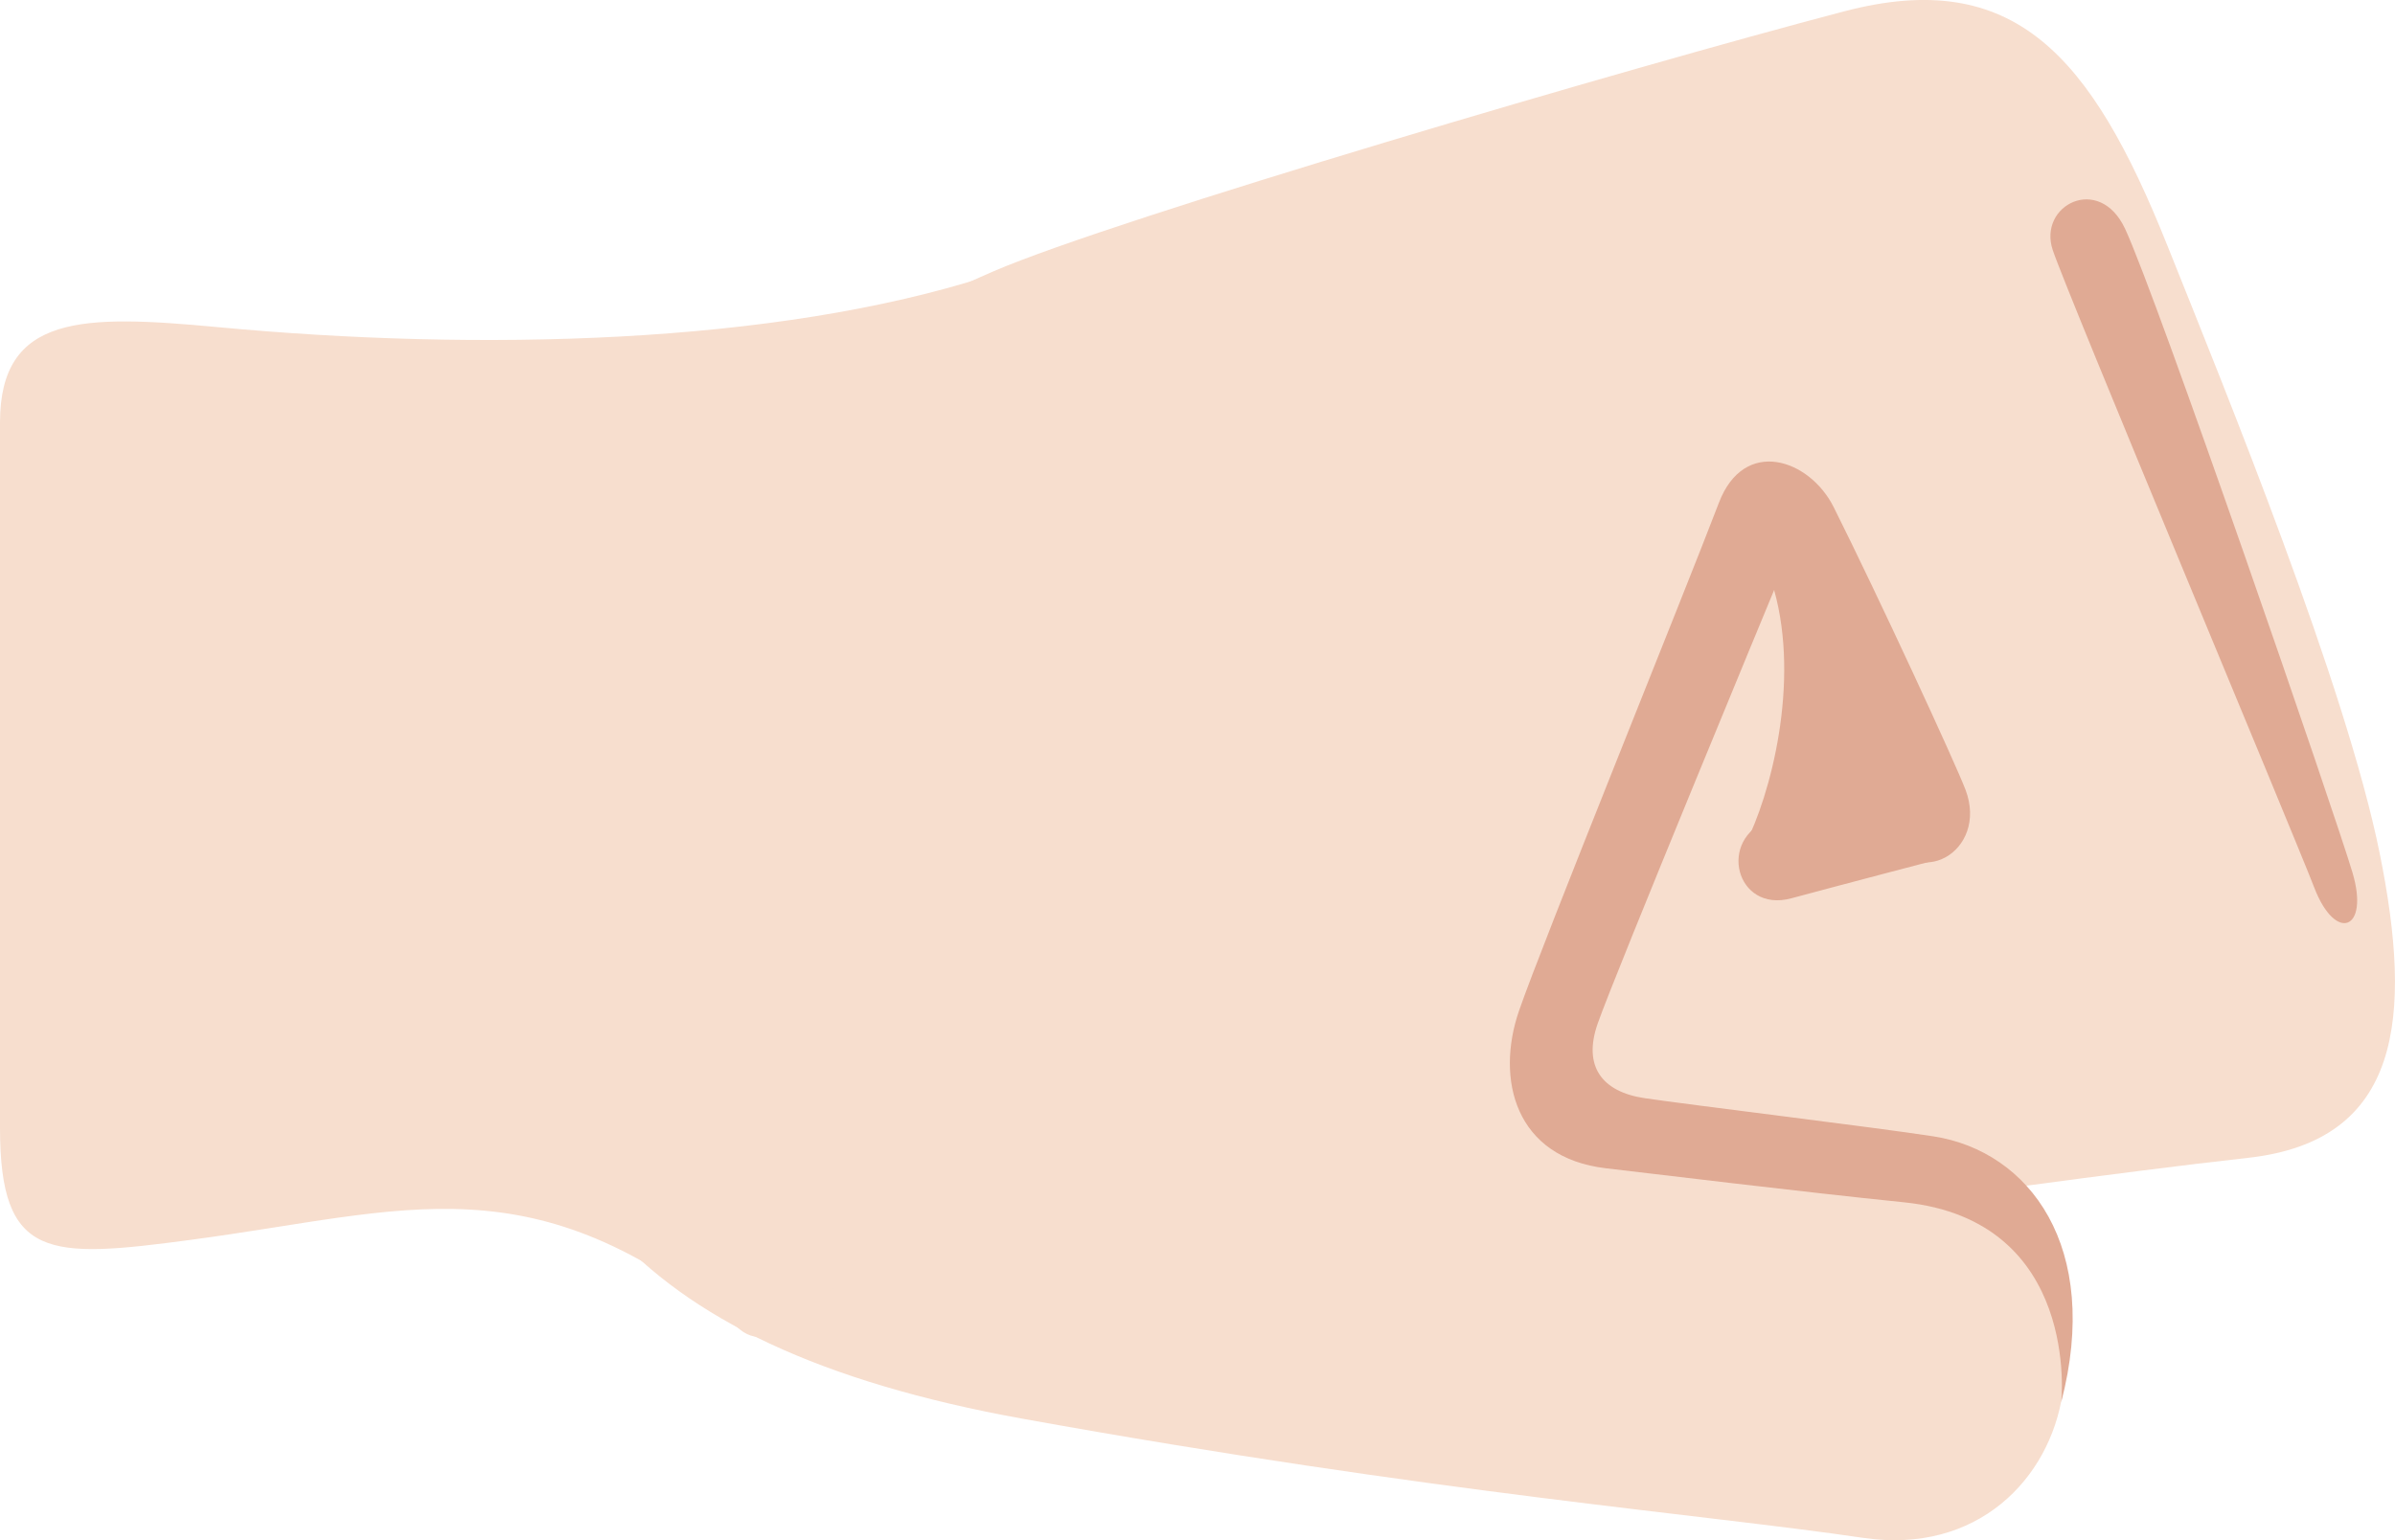 <?xml version="1.0" encoding="UTF-8" standalone="no"?>
<svg
   xmlns:dc="http://purl.org/dc/elements/1.1/"
   xmlns:cc="http://creativecommons.org/ns#"
   xmlns:rdf="http://www.w3.org/1999/02/22-rdf-syntax-ns#"
   xmlns:svg="http://www.w3.org/2000/svg"
   xmlns="http://www.w3.org/2000/svg"
   xmlns:sodipodi="http://sodipodi.sourceforge.net/DTD/sodipodi-0.dtd"
   xmlns:inkscape="http://www.inkscape.org/namespaces/inkscape"
   viewBox="0 0 35.999 23.158"
   id="svg2"
   version="1.1"
   inkscape:version="0.91 r13725"
   sodipodi:docname="1f91c-1f3fb.svg"
   width="35.999"
   height="23.158">
  <defs
     id="defs16" />
  <sodipodi:namedview
     pagecolor="#ffffff"
     bordercolor="#666666"
     borderopacity="1"
     objecttolerance="10"
     gridtolerance="10"
     guidetolerance="10"
     inkscape:pageopacity="0"
     inkscape:pageshadow="2"
     inkscape:window-width="640"
     inkscape:window-height="480"
     id="namedview14"
     showgrid="false"
     inkscape:zoom="6.5555556"
     inkscape:cx="18"
     inkscape:cy="11.169891"
     inkscape:window-x="0"
     inkscape:window-y="0"
     inkscape:window-maximized="0"
     inkscape:current-layer="svg2" />
  <path
     d="M 27.718,0.171 C 24.501,1.015 16.775,3.285 14.936,4.078 c -4.244,1.829 -7.507,5.306 -7.448,9.206 0.064,4.219 1.768,6.944 7.888,8.048 6.201,1.119 10.241,1.437 12.626,1.79 3.452,0.511 4.322,-4.596 0.671,-5.05 0,0 3.171,-0.447 5.121,-0.664 2.301,-0.256 2.475,-2.106 1.975,-4.578 -0.511,-2.525 -2.294,-6.897 -3.193,-9.142 -1.143,-2.859 -2.3,-4.189 -4.858,-3.517 z"
     id="path4"
     inkscape:connector-curvature="0"
     style="fill:#f7dece" />
  <path
     d="m 30.982,21.082 c 0,0 0.301,-2.733 -2.365,-3.005 -1.566,-0.16 -3.676,-0.418 -4.475,-0.511 -1.374,-0.16 -1.662,-1.343 -1.311,-2.365 0.347,-1.009 2.493,-6.297 3.005,-7.64 0.38,-0.997 1.364,-0.659 1.726,0.064 0.669,1.337 1.828,3.845 1.982,4.251 0.349,0.924 -0.735,1.566 -1.247,0.639 -0.346,-0.627 -1.63,-3.644 -1.63,-3.644 0,0 -2.397,5.786 -2.653,6.521 -0.223,0.64 0.064,1.023 0.703,1.119 0.639,0.096 3.485,0.441 4.347,0.575 1.439,0.224 2.526,1.663 1.918,3.996 z"
     id="path6"
     inkscape:connector-curvature="0"
     style="fill:#e0aa94" />
  <path
     d="m 28.425,11.589 c 0,0 -1.023,0.448 -1.822,0.735 -0.799,0.288 -0.511,1.406 0.32,1.183 0.831,-0.224 2.174,-0.575 2.174,-0.575 l -0.672,-1.343 z m 3.516,-8.151 c -0.389,-0.829 -1.311,-0.352 -1.087,0.32 0.224,0.671 3.612,8.758 3.932,9.589 0.32,0.831 0.831,0.639 0.575,-0.224 -0.255,-0.863 -2.94,-8.662 -3.42,-9.685 z"
     id="path8"
     inkscape:connector-curvature="0"
     style="fill:#e0aa94" />
  <path
     d="M 26.667,8.872 C 27.058,10.269 26.613,11.963 26.226,12.706 l 2.436,-0.891 -1.995,-2.943 z"
     id="path10"
     inkscape:connector-curvature="0"
     style="fill:#e0aa94" />
  <path
     d="m 14.862,4.146 c -3.218,1.04 -7.684,1.139 -11.595,0.772 -2.02,-0.189 -3.267,-0.197 -3.267,1.436 L 0,16.958 c 0,1.99 0.728,1.969 2.872,1.683 3.267,-0.435 5.129,-1.227 8.248,1.347 2.176,1.797 9.799,-17.798 3.742,-15.842 z"
     id="path12"
     inkscape:connector-curvature="0"
     style="fill:#f7dece" />
</svg>
